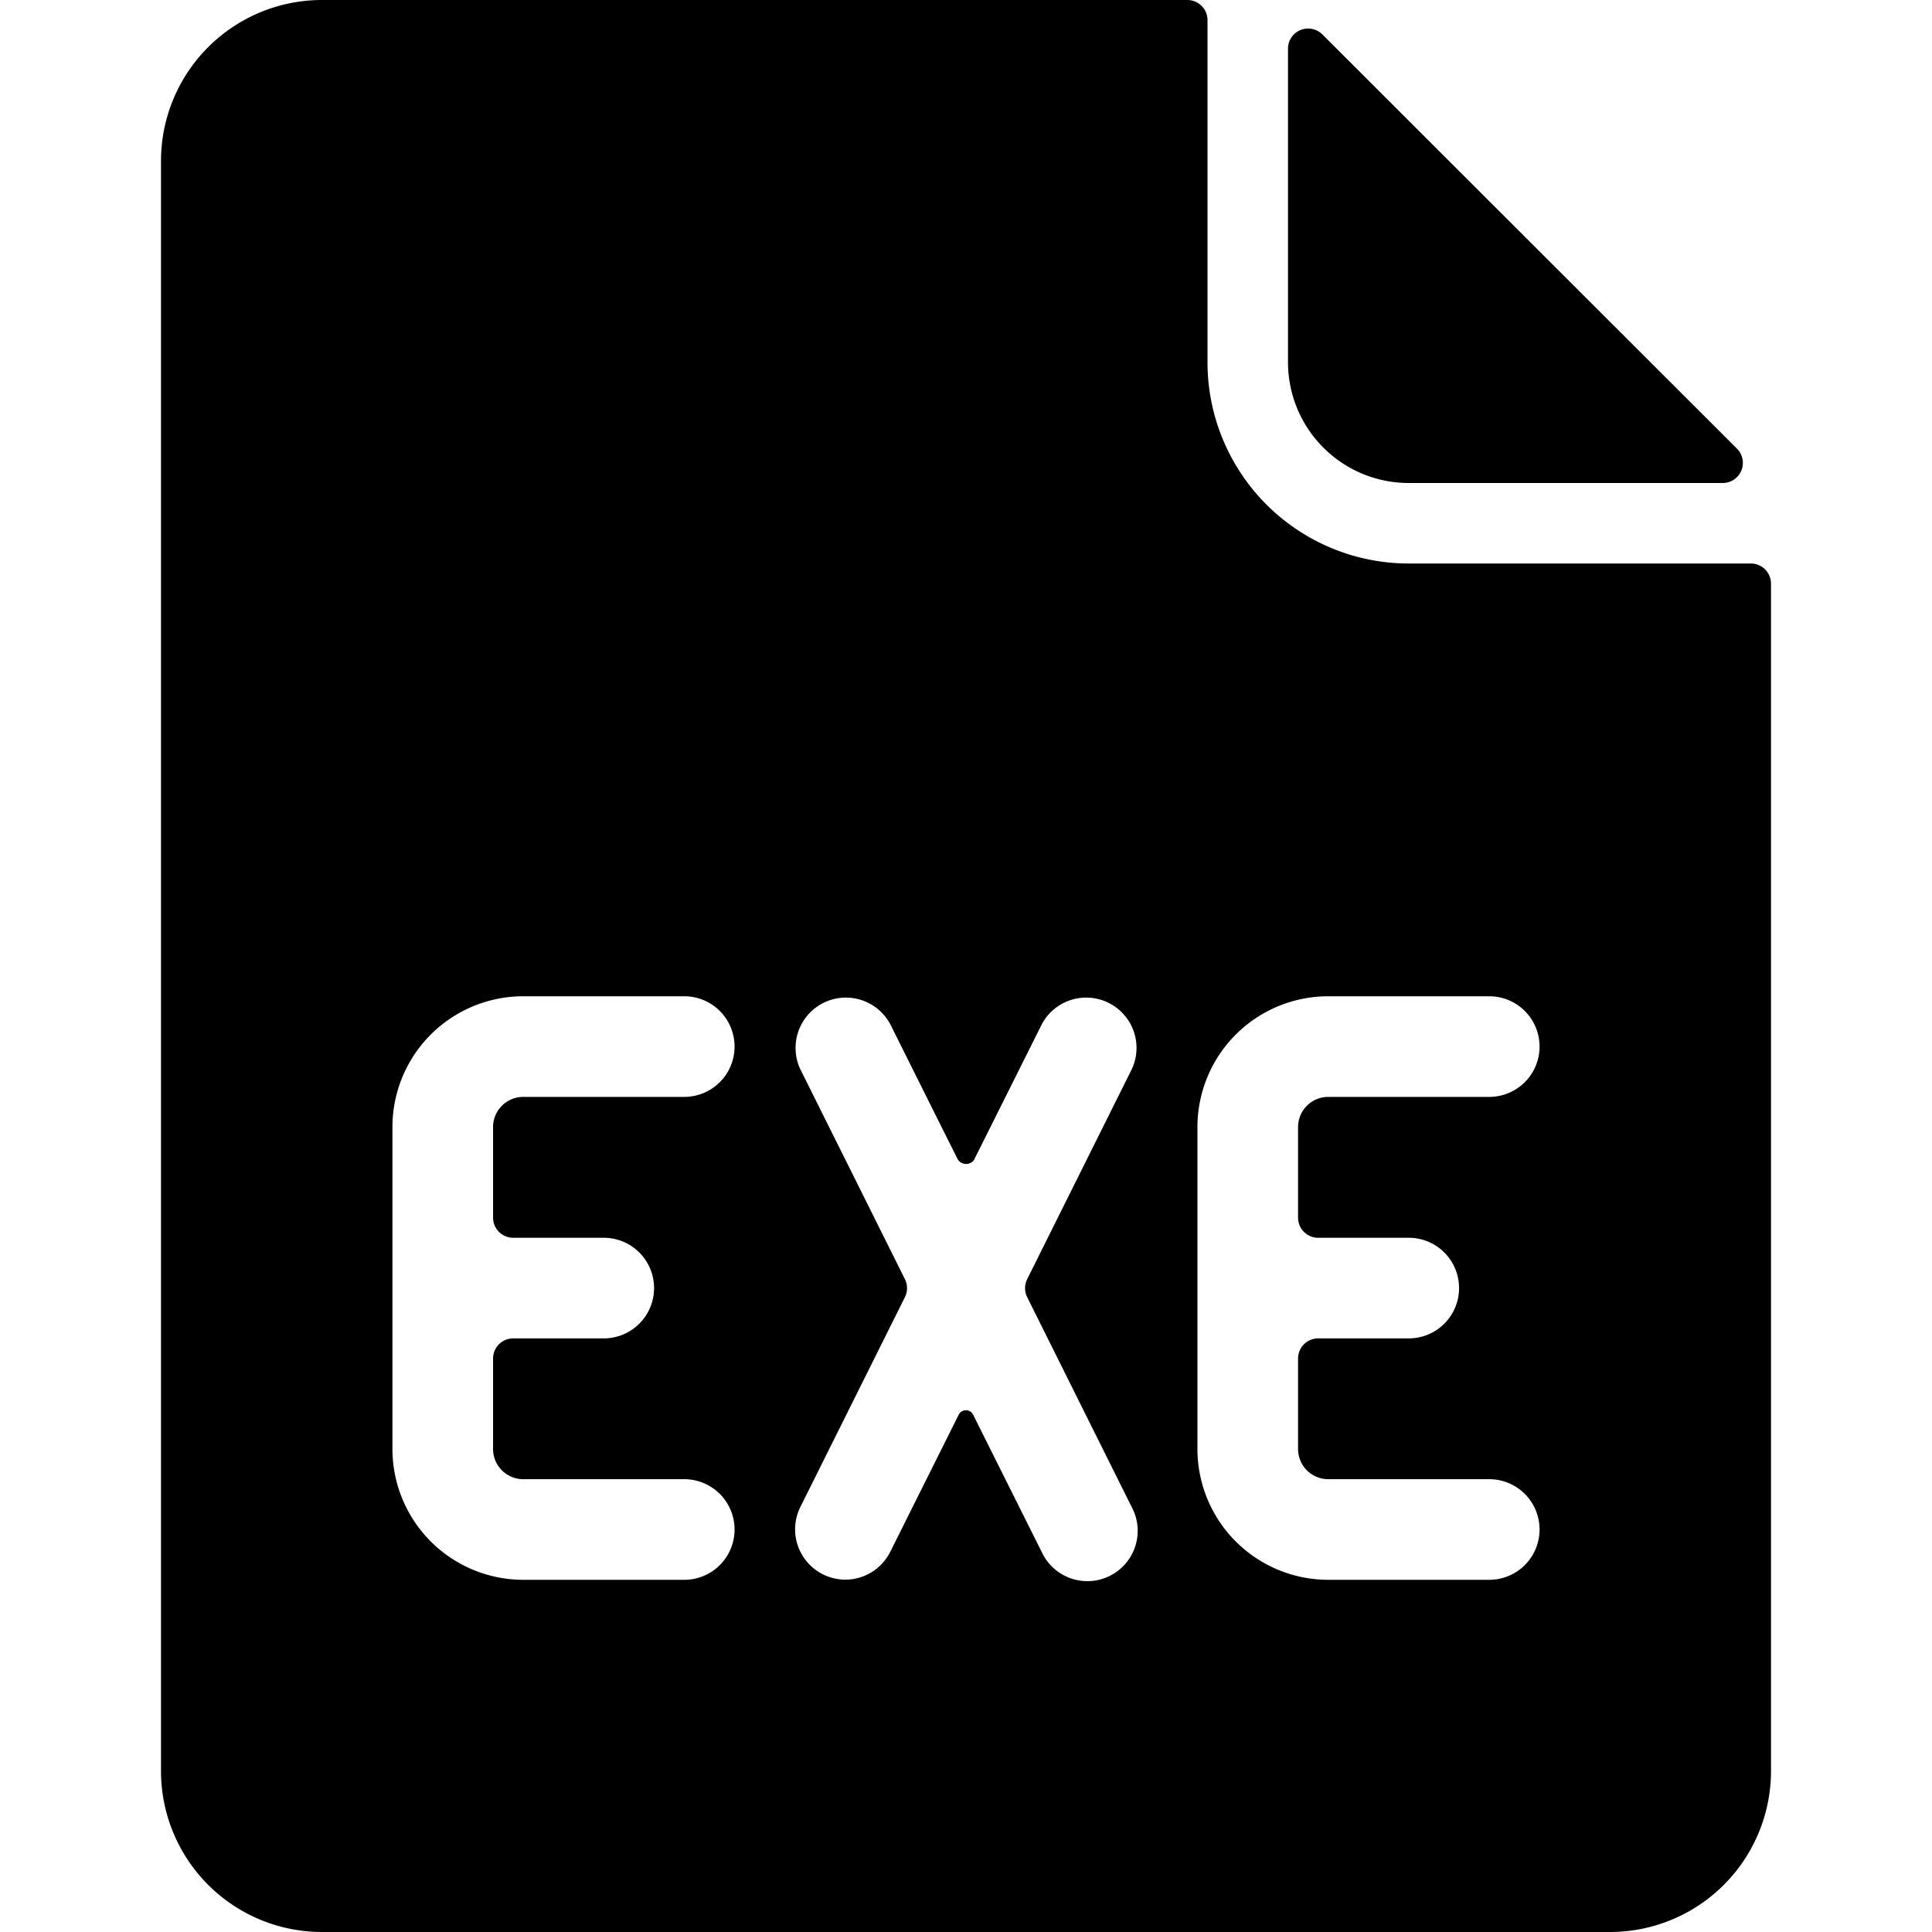 <svg xmlns="http://www.w3.org/2000/svg" viewBox="0 0 24 24"><title>file-exe</title><path d="M17.5,6h3.9a.25.25,0,0,0,.177-.427L16.427.428A.25.25,0,0,0,16,.6V4.5A1.5,1.5,0,0,0,17.5,6Z"/><path d="M21.75,7H17.5A2.5,2.5,0,0,1,15,4.5V.251A.25.25,0,0,0,14.75,0H4A2,2,0,0,0,2,2V22a2,2,0,0,0,2,2H20a2,2,0,0,0,2-2V7.251A.25.25,0,0,0,21.75,7ZM6.375,15.376H7.5a.625.625,0,1,1,0,1.25H6.375a.25.25,0,0,0-.25.25V18a.375.375,0,0,0,.375.375h2a.625.625,0,0,1,0,1.25h-2A1.626,1.626,0,0,1,4.875,18V14A1.625,1.625,0,0,1,6.5,12.376h2a.625.625,0,0,1,0,1.25h-2A.375.375,0,0,0,6.125,14v1.125A.25.25,0,0,0,6.375,15.376Zm7.684,3.346a.625.625,0,1,1-1.118.558l-.854-1.709a.1.1,0,0,0-.176,0l-.852,1.706a.625.625,0,0,1-.559.346.625.625,0,0,1-.559-.9l1.3-2.609a.252.252,0,0,0,0-.224l-1.3-2.609a.625.625,0,0,1,1.118-.558s.806,1.616.84,1.681a.122.122,0,0,0,.2.006l.843-1.687a.625.625,0,0,1,1.118.558l-1.3,2.609a.252.252,0,0,0,0,.224Zm2.316-3.346H17.5a.625.625,0,0,1,0,1.25H16.375a.25.25,0,0,0-.25.25V18a.375.375,0,0,0,.375.375h2a.625.625,0,0,1,0,1.25h-2A1.626,1.626,0,0,1,14.875,18V14A1.625,1.625,0,0,1,16.5,12.376h2a.625.625,0,0,1,0,1.25h-2a.375.375,0,0,0-.375.375v1.125A.25.25,0,0,0,16.375,15.376Z"/></svg>